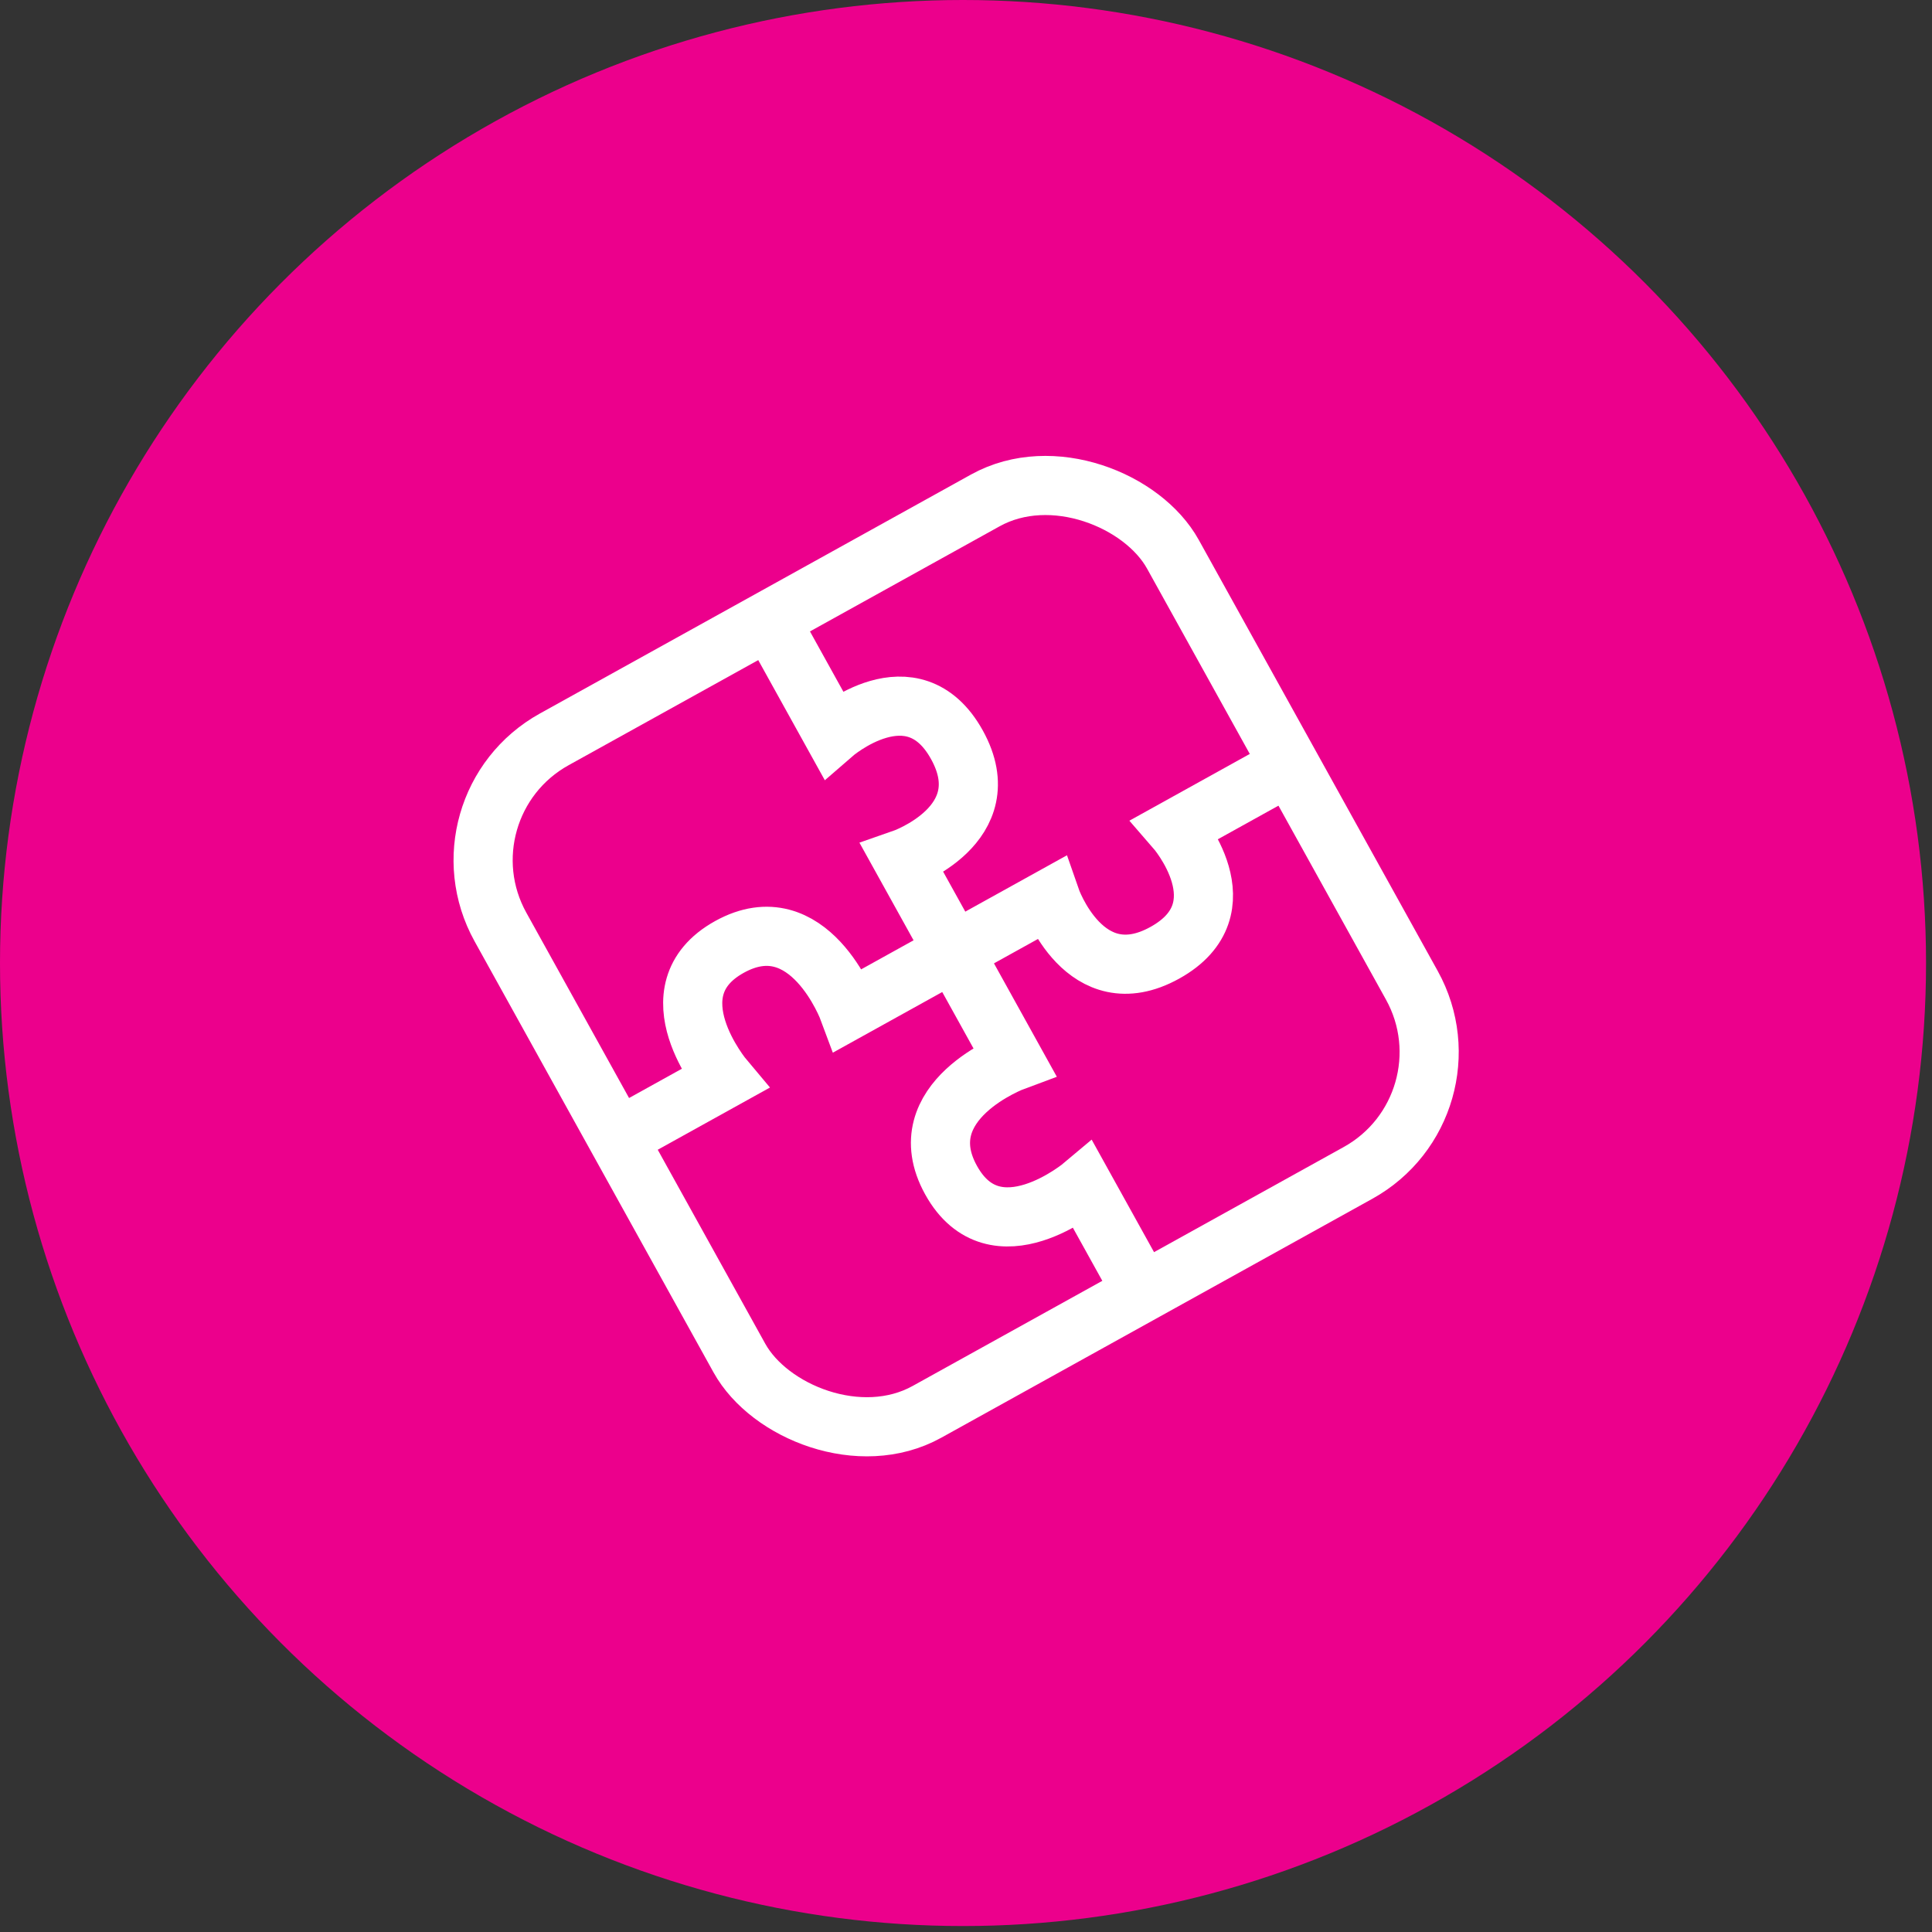 <svg width="98" height="98" viewBox="0 0 98 98" fill="none" xmlns="http://www.w3.org/2000/svg">
<rect x="0" y="0" width="98" height="98" fill="#333333" stroke="none"/>
<circle cx="48.849" cy="48.849" r="48.849" fill="#EC008C"/>
<rect x="21.991" y="40.898" width="39" height="39" rx="7" transform="rotate(-29 21.991 40.898)" stroke="white" stroke-width="3"/>
<path d="M39.289 31.882L42.253 37.23C42.253 37.23 46.289 33.719 48.539 37.778C50.789 41.838 45.771 43.576 45.771 43.576L51.449 53.819C51.449 53.819 46.009 55.833 48.244 59.864C50.478 63.895 54.946 60.129 54.946 60.129L57.712 65.118" stroke="white" stroke-width="3" stroke-linecap="square"/>
<path d="M64.982 39.078L59.635 42.043C59.635 42.043 63.146 46.078 59.086 48.329C55.027 50.579 53.289 45.56 53.289 45.56L43.045 51.238C43.045 51.238 41.032 45.799 37 48.033C32.969 50.268 36.735 54.736 36.735 54.736L31.747 57.501" stroke="white" stroke-width="3" stroke-linecap="square"/>
</svg>
